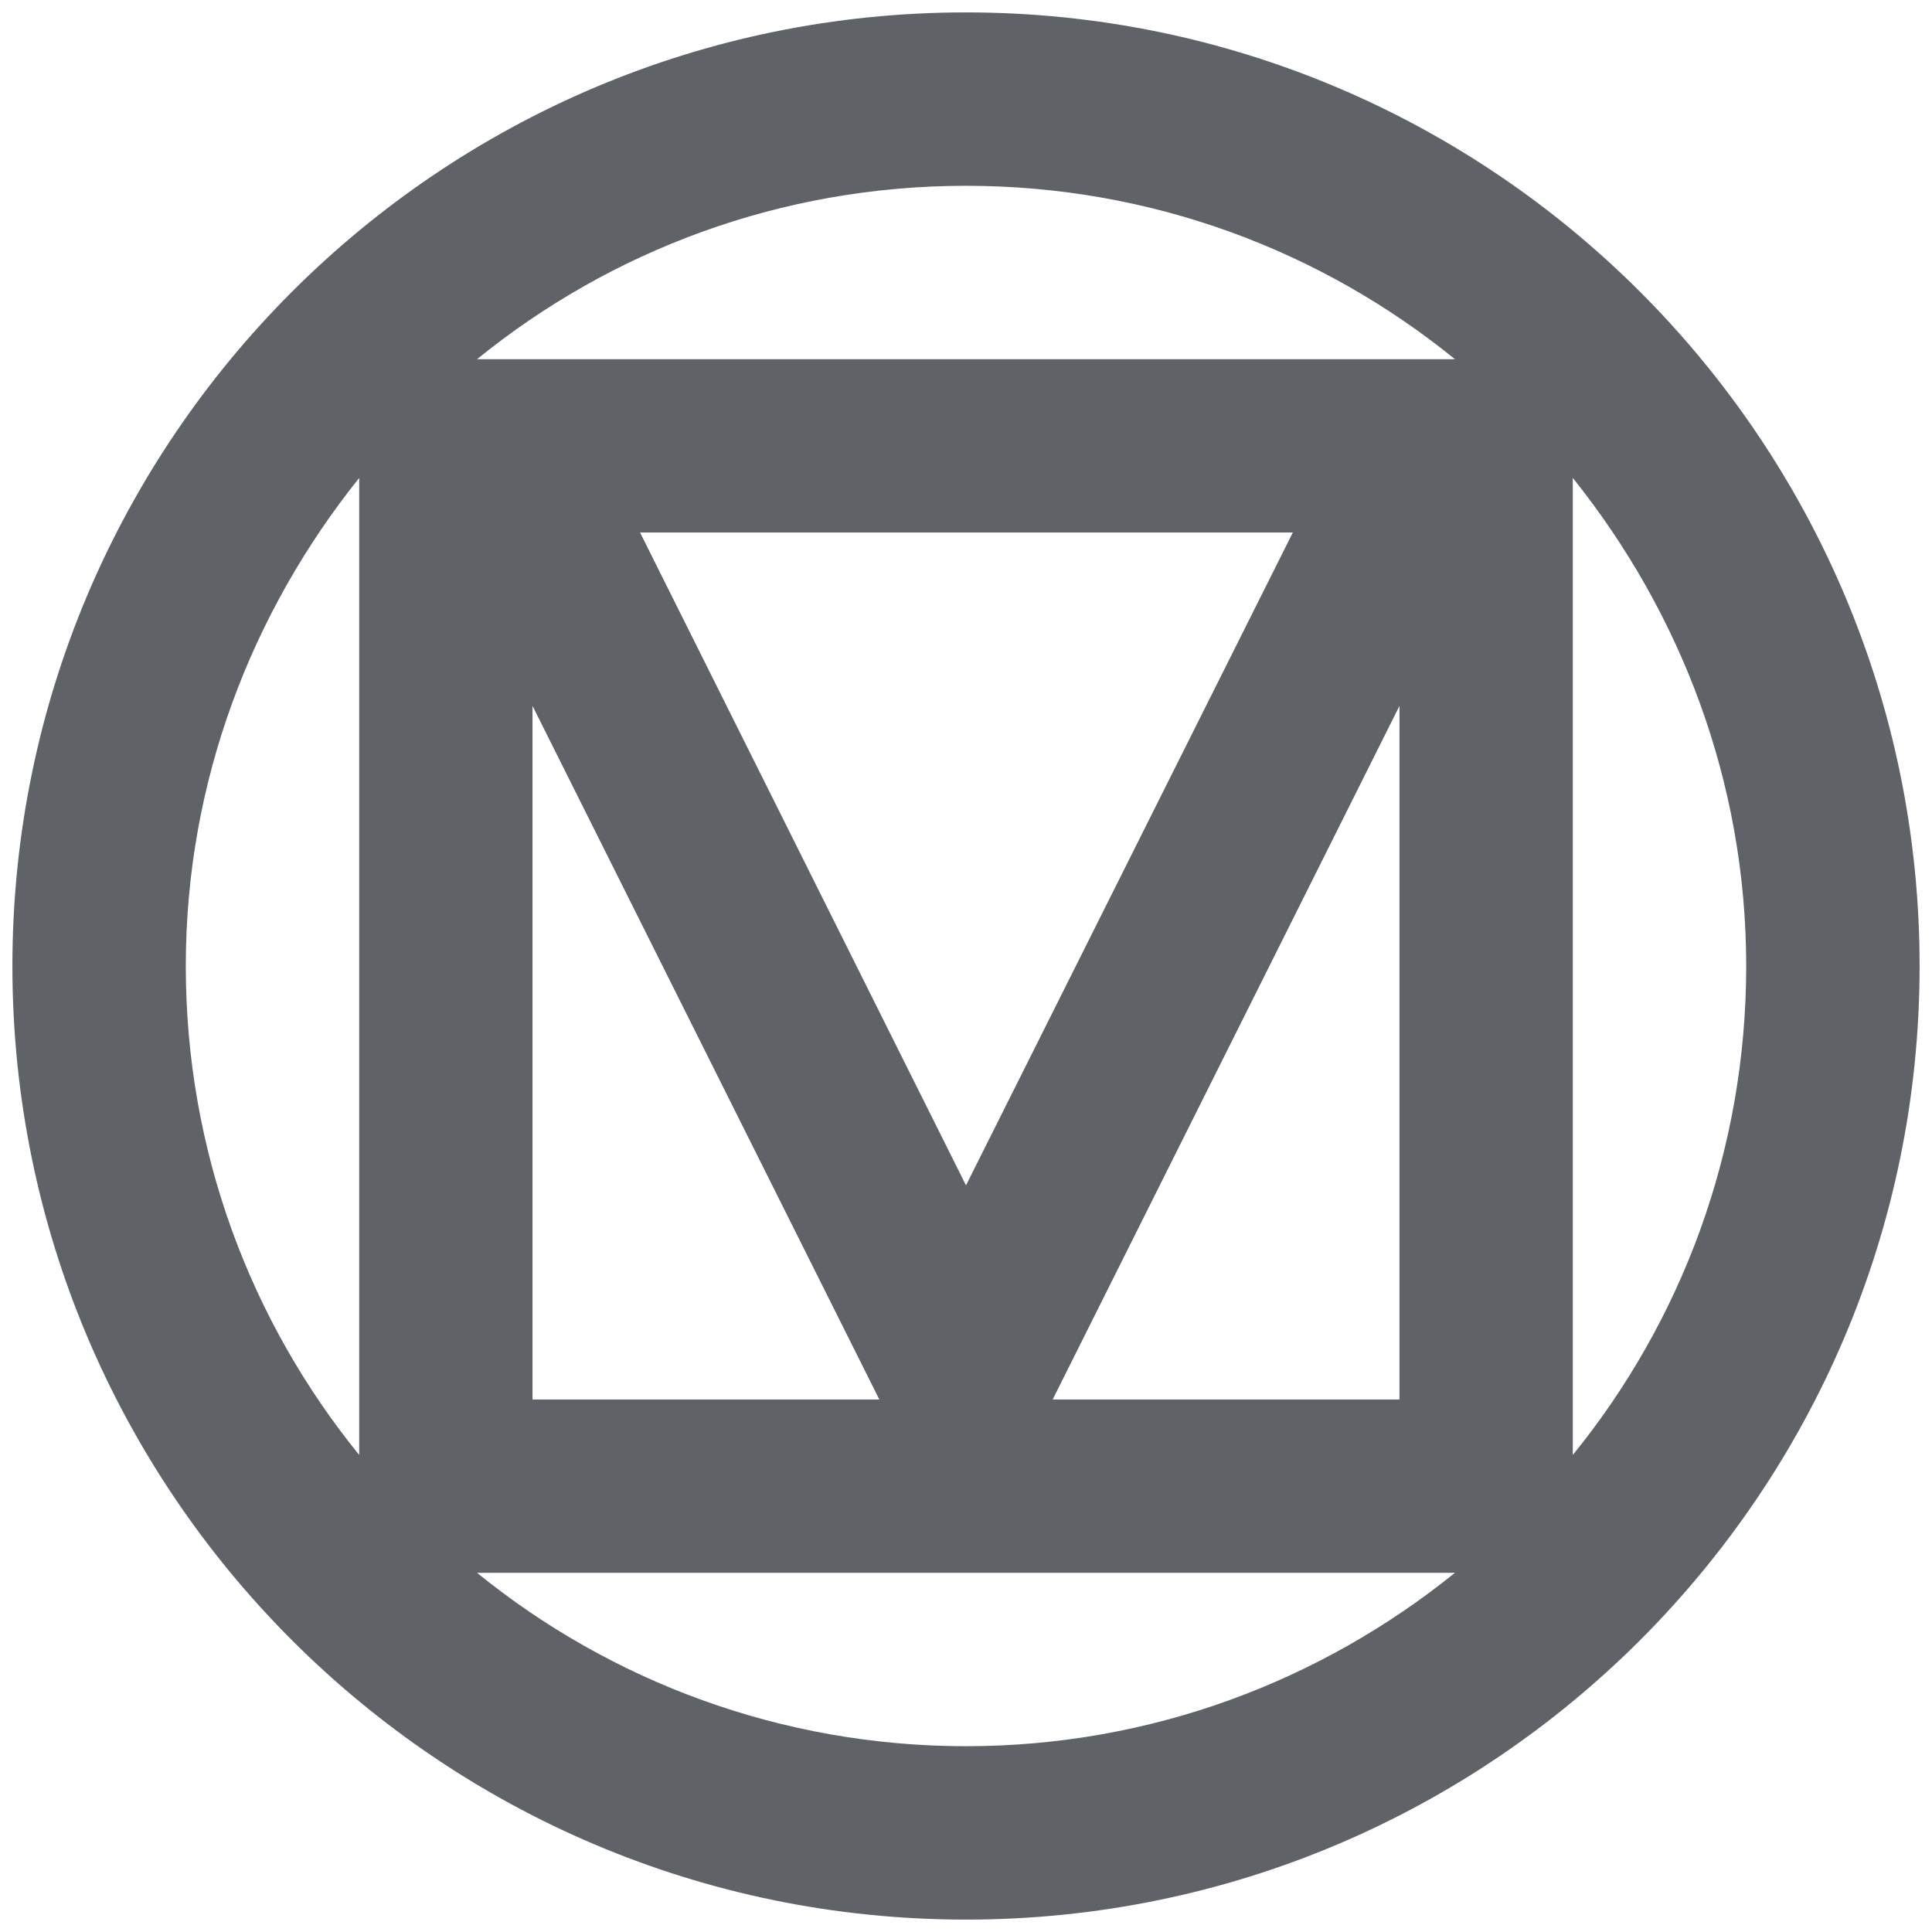 <svg xmlns="http://www.w3.org/2000/svg" xmlns:xlink="http://www.w3.org/1999/xlink" width="24px" height="24px">
  <defs>
    <path d="M23.846,12 C23.846,5.463 18.537,0.154 12,0.154 C5.463,0.154 0.154,5.463
    0.154,12 C0.154,18.537 5.463,23.846 12,23.846 C18.537,23.846 23.846,18.537 23.846,12
    Z M4.462,18.074 C3.115,16.415 2.308,14.305 2.308,12 C2.308,9.706 3.126,7.606
    4.462,5.937 L4.462,18.074 Z M18.074,4.462 L5.926,4.462 C7.585,3.115 9.695,2.308
    12,2.308 C14.305,2.308 16.415,3.115 18.074,4.462 Z M12,14.725 L7.951,6.615 L16.06,6.615
    L12,14.725 Z M17.385,8.769 L17.385,17.385 L13.077,17.385 L17.385,8.769 Z M10.923,17.385
    L6.615,17.385 L6.615,8.769 L10.923,17.385 Z M18.074,19.538 C16.405,20.885 14.294,21.692
    12,21.692 C9.706,21.692 7.585,20.885 5.926,19.538 L18.074,19.538 Z M21.692,12 C21.692,14.305
    20.885,16.415 19.538,18.074 L19.538,5.937 C20.874,7.606 21.692,9.706 21.692,12 Z" id="mdc-logo-path"></path>
  </defs>
  <g stroke="none" stroke-width="1" fill="none" fill-rule="evenodd">
    <g transform="translate(-29, -48)">
      <g>
        <g transform="translate(0, 44)">
          <g transform="translate(29, 0)">
            <g transform="translate(0, 4)">
              <mask fill="white">
                <use xlink:href="#mdc-logo-path"></use>
              </mask>
              <use fill="#5F6367" fill-rule="nonzero" xlink:href="#mdc-logo-path"></use>
            </g>
          </g>
        </g>
      </g>
    </g>
  </g>
</svg>
